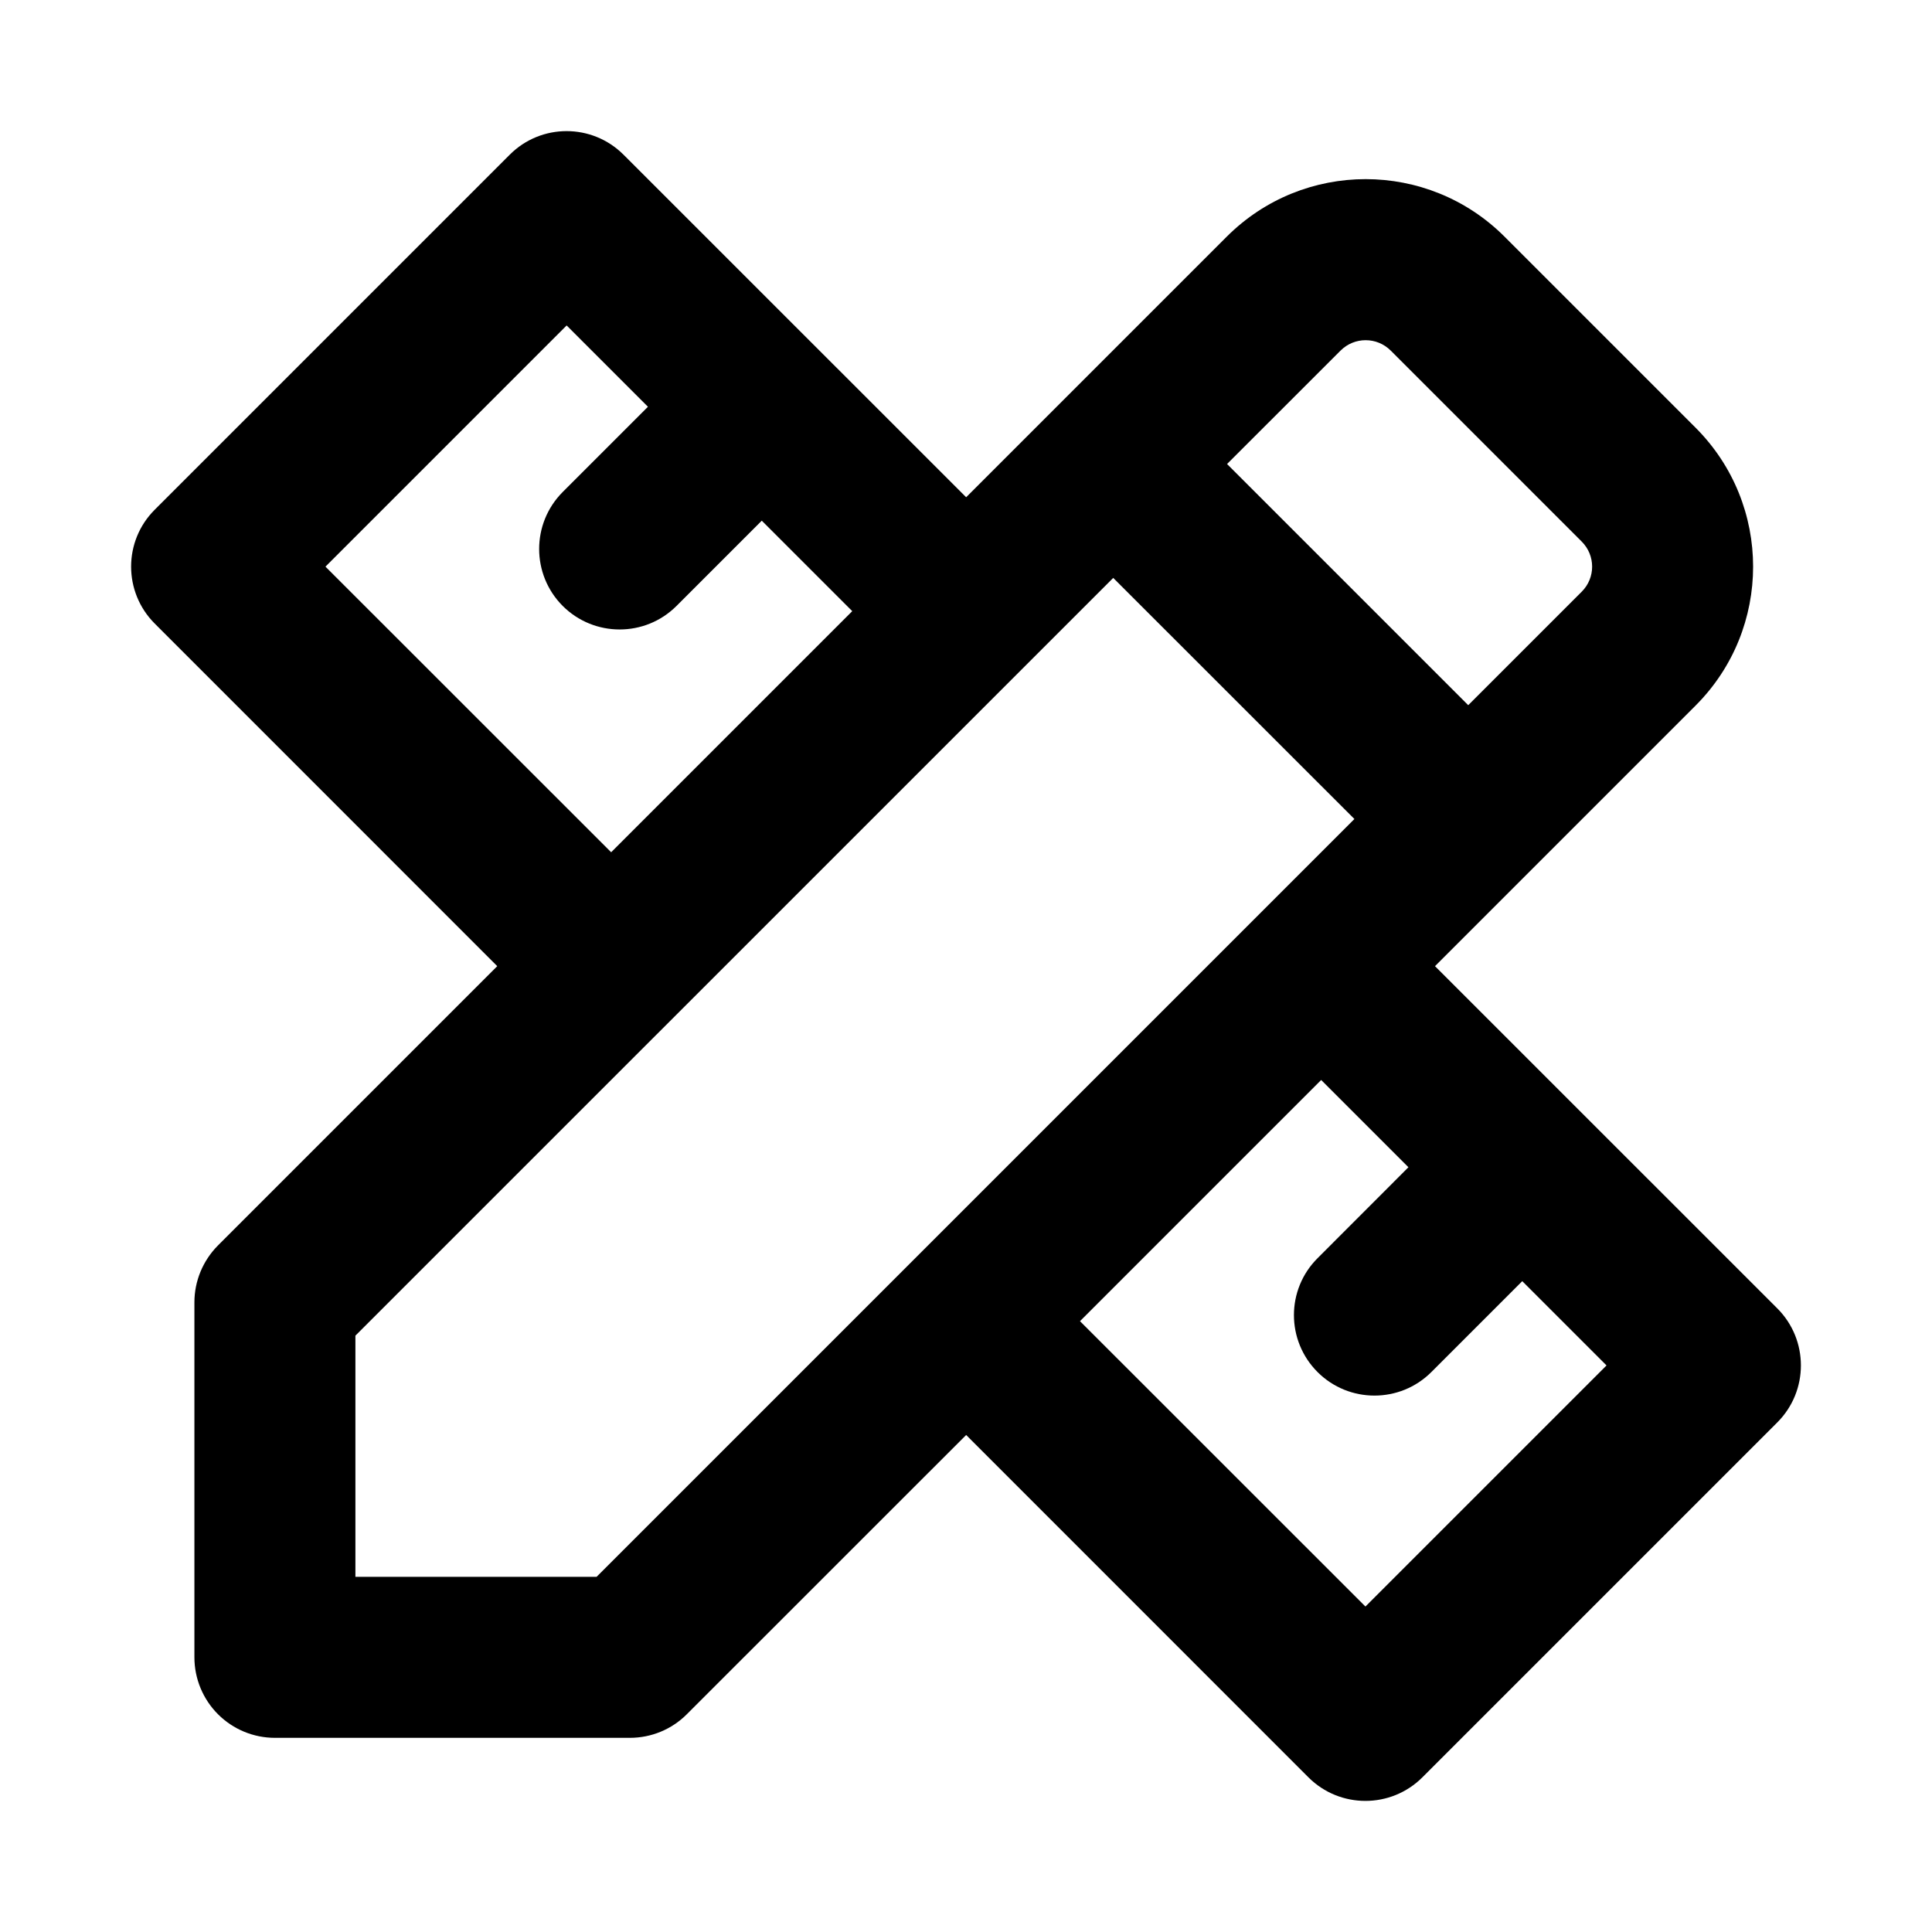 <svg width="24" height="24" viewBox="0 0 24 24" fill="none" xmlns="http://www.w3.org/2000/svg">
<path fill-rule="evenodd" clip-rule="evenodd" d="M1.922 7.746C1.531 7.355 1.531 6.722 1.922 6.332L6.332 1.922C6.722 1.531 7.355 1.531 7.746 1.922L12.002 6.177L15.239 2.94C16.192 1.987 17.737 1.987 18.69 2.94L21.063 5.313C22.016 6.266 22.016 7.812 21.063 8.765L17.826 12.002L22.079 16.254C22.469 16.645 22.469 17.278 22.079 17.669L17.669 22.079C17.278 22.469 16.645 22.469 16.254 22.079L12.002 17.826L8.532 21.295C8.345 21.483 8.09 21.588 7.825 21.588L3.415 21.588C3.15 21.588 2.896 21.483 2.708 21.295C2.521 21.108 2.415 20.853 2.415 20.588L2.415 16.178C2.415 15.913 2.521 15.659 2.708 15.471L6.177 12.002L1.922 7.746ZM7.592 10.587L10.587 7.592L9.463 6.468L8.404 7.527C8.014 7.917 7.381 7.917 6.99 7.527C6.6 7.136 6.6 6.503 6.99 6.112L8.049 5.053L7.039 4.043L4.043 7.039L7.592 10.587ZM13.416 16.412L16.962 19.957L19.957 16.962L18.91 15.915L17.781 17.044C17.391 17.434 16.757 17.434 16.367 17.044C15.976 16.653 15.976 16.02 16.367 15.63L17.496 14.5L16.412 13.416L13.416 16.412ZM17.276 4.355C17.104 4.183 16.825 4.183 16.653 4.355L15.243 5.764L18.239 8.76L19.649 7.35C19.821 7.178 19.821 6.9 19.649 6.728L17.276 4.355ZM4.415 16.592L13.829 7.179L16.825 10.174L7.411 19.588L4.415 19.588L4.415 16.592Z" fill="black"/>
</svg>
